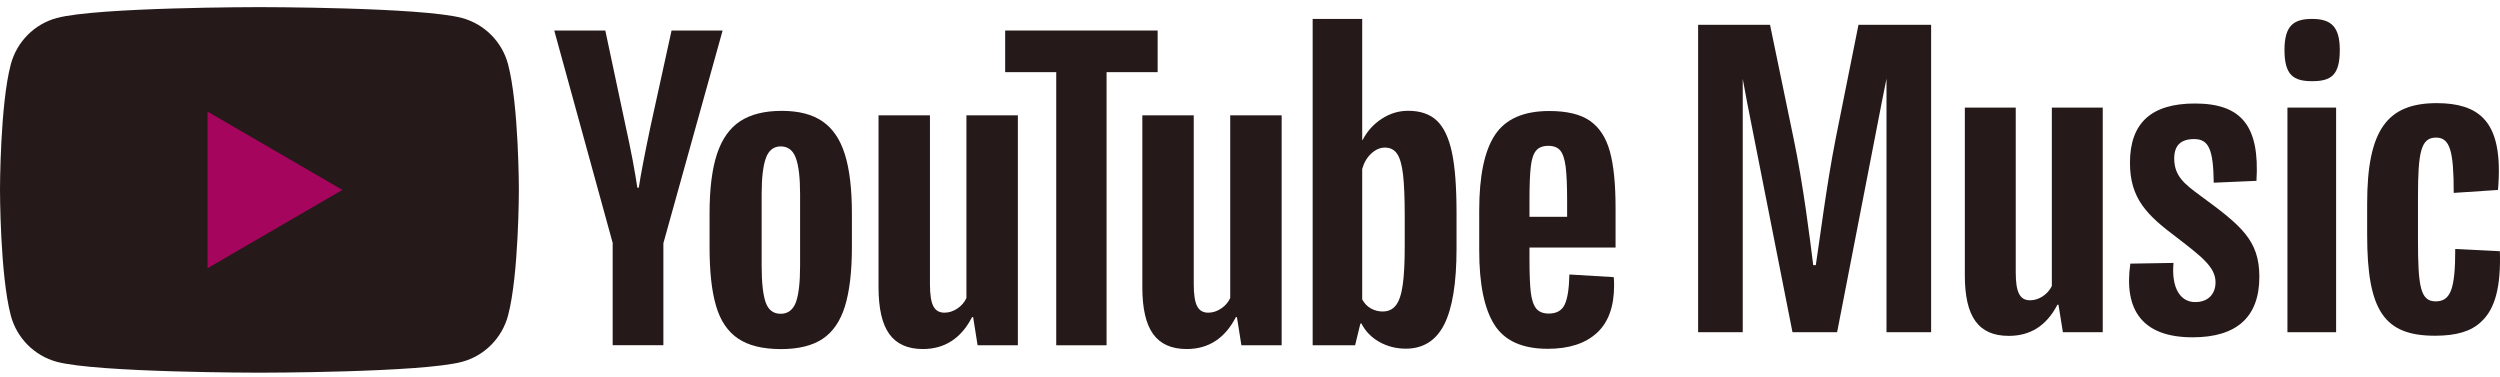 <?xml version="1.0" encoding="UTF-8"?>
<svg width="212px" height="32px" viewBox="0 0 212 32" version="1.1" xmlns="http://www.w3.org/2000/svg" xmlns:xlink="http://www.w3.org/1999/xlink">
    <title>YouTubeLogo</title>
    <g id="Homepage" stroke="none" stroke-width="1" fill="none" fill-rule="evenodd">
        <g id="EPK-v.5.2-(matt's-colors)" transform="translate(-1212, -3373)" fill-rule="nonzero">
            <g id="Music-CTA" transform="translate(1, 3018.104)">
                <g id="Right-Content" transform="translate(1211, 209.5)">
                    <g id="YouTubeLogo" transform="translate(0, 146)">
                        <g id="Group" transform="translate(144, 1)" fill="#261919">
                            <path d="M11.67,10.13 C10.887,14.078 10.293,18.89 9.98,20.88 L9.76,20.88 C9.509,18.829 8.915,14.041 8.101,10.16 L6.098,0.499 L0,0.499 L0,26.568 L3.784,26.568 L3.784,5.08 L4.157,7.088 L8.003,26.568 L11.787,26.568 L15.571,7.088 L15.975,5.068 L15.975,17.984 L15.975,26.568 L19.759,26.568 L19.759,0.499 L13.599,0.499 L11.67,10.13 Z" id="Path"></path>
                            <path d="M29.996,22.65 C29.653,23.362 28.9,23.861 28.153,23.861 C27.278,23.861 26.935,23.179 26.935,21.5 L26.935,7.52 L22.618,7.52 L22.618,21.75 C22.618,25.26 23.775,26.878 26.341,26.878 C28.092,26.878 29.5,26.1 30.468,24.238 L30.559,24.238 L30.933,26.568 L34.313,26.568 L34.313,7.52 L29.996,7.52 L29.996,22.65 Z" id="Path"></path>
                            <path d="M42.658,15.039 C41.25,14.011 40.374,13.33 40.374,11.839 C40.374,10.781 40.877,10.19 42.064,10.19 C43.283,10.19 43.693,11.03 43.724,13.889 L47.348,13.731 C47.63,9.101 46.099,7.173 42.126,7.173 C38.433,7.173 36.621,8.822 36.621,12.204 C36.621,15.283 38.121,16.676 40.564,18.513 C42.658,20.131 43.877,21.032 43.877,22.334 C43.877,23.325 43.252,24.013 42.156,24.013 C40.877,24.013 40.123,22.802 40.313,20.691 L36.652,20.752 C36.088,24.7 37.686,27 41.936,27 C45.659,27 47.593,25.29 47.593,21.871 C47.599,18.769 46.038,17.521 42.658,15.039 Z" id="Path"></path>
                            <rect id="Rectangle" x="49.975" y="7.52" width="4.127" height="19.048"></rect>
                            <path d="M52.069,0 C50.477,0 49.724,0.59 49.724,2.64 C49.724,4.751 50.477,5.281 52.069,5.281 C53.698,5.281 54.414,4.751 54.414,2.64 C54.414,0.681 53.698,0 52.069,0 Z" id="Path"></path>
                            <path d="M67.989,19.699 L64.205,19.511 C64.205,22.869 63.831,23.952 62.545,23.952 C61.266,23.952 61.045,22.741 61.045,18.793 L61.045,15.094 C61.045,11.273 61.296,10.063 62.576,10.063 C63.764,10.063 64.076,11.212 64.076,14.753 L67.83,14.504 C68.081,11.553 67.707,9.533 66.55,8.384 C65.705,7.544 64.425,7.142 62.643,7.142 C58.455,7.142 56.735,9.381 56.735,15.654 L56.735,18.324 C56.735,24.785 58.204,26.866 62.49,26.866 C64.303,26.866 65.552,26.495 66.397,25.686 C67.615,24.579 68.081,22.65 67.989,19.699 Z" id="Path"></path>
                        </g>
                        <g id="Group" transform="translate(47, 1)" fill="#261919">
                            <path d="M15.584,27.103 C14.711,26.512 14.086,25.59 13.721,24.338 C13.35,23.086 13.171,21.423 13.171,19.343 L13.171,16.51 C13.171,14.411 13.381,12.723 13.802,11.453 C14.223,10.182 14.878,9.254 15.775,8.669 C16.672,8.084 17.848,7.797 19.302,7.797 C20.737,7.797 21.881,8.096 22.747,8.688 C23.614,9.279 24.245,10.207 24.641,11.472 C25.043,12.736 25.241,14.411 25.241,16.516 L25.241,19.35 C25.241,21.43 25.043,23.099 24.653,24.363 C24.263,25.627 23.632,26.549 22.76,27.128 C21.888,27.714 20.7,28 19.203,28 C17.662,27.994 16.456,27.695 15.584,27.103 Z M20.483,24.052 C20.724,23.416 20.848,22.376 20.848,20.931 L20.848,14.853 C20.848,13.452 20.724,12.431 20.483,11.783 C20.242,11.135 19.815,10.811 19.203,10.811 C18.615,10.811 18.194,11.135 17.953,11.783 C17.712,12.431 17.588,13.452 17.588,14.853 L17.588,20.931 C17.588,22.376 17.706,23.41 17.934,24.052 C18.163,24.687 18.584,25.004 19.196,25.004 C19.809,25.004 20.236,24.687 20.483,24.052 Z" id="Shape"></path>
                            <path d="M82.7,19.387 L82.7,20.371 C82.7,21.623 82.737,22.563 82.811,23.186 C82.886,23.809 83.04,24.27 83.269,24.556 C83.498,24.843 83.857,24.986 84.346,24.986 C84.995,24.986 85.447,24.73 85.688,24.22 C85.929,23.709 86.059,22.862 86.084,21.673 L89.845,21.897 C89.864,22.065 89.876,22.302 89.876,22.594 C89.876,24.394 89.388,25.746 88.404,26.636 C87.426,27.527 86.041,27.975 84.247,27.975 C82.1,27.975 80.59,27.296 79.731,25.939 C78.864,24.581 78.438,22.482 78.438,19.642 L78.438,16.236 C78.438,13.309 78.883,11.173 79.78,9.827 C80.677,8.482 82.205,7.81 84.377,7.81 C85.874,7.81 87.018,8.084 87.822,8.638 C88.62,9.192 89.183,10.045 89.511,11.216 C89.839,12.381 90,13.994 90,16.049 L90,19.387 L82.7,19.387 Z M83.251,11.179 C83.028,11.453 82.879,11.907 82.811,12.53 C82.737,13.153 82.7,14.106 82.7,15.376 L82.7,16.778 L85.892,16.778 L85.892,15.376 C85.892,14.125 85.849,13.178 85.768,12.53 C85.682,11.883 85.533,11.428 85.311,11.16 C85.088,10.892 84.748,10.762 84.284,10.762 C83.814,10.768 83.473,10.905 83.251,11.179 Z" id="Shape"></path>
                            <path d="M4.962,19.02 L0,0.984 L4.33,0.984 L6.069,9.161 C6.514,11.179 6.836,12.891 7.046,14.311 L7.17,14.311 C7.319,13.296 7.646,11.584 8.148,9.192 L9.948,0.984 L14.278,0.984 L9.255,19.02 L9.255,27.67 L4.955,27.67 L4.955,19.02 L4.962,19.02 Z" id="Path"></path>
                            <path d="M39.315,8.177 L39.315,27.676 L35.9,27.676 L35.522,25.291 L35.43,25.291 C34.502,27.091 33.11,27.994 31.26,27.994 C29.973,27.994 29.027,27.57 28.414,26.723 C27.802,25.876 27.499,24.55 27.499,22.744 L27.499,8.177 L31.86,8.177 L31.86,22.495 C31.86,23.367 31.953,23.983 32.145,24.357 C32.336,24.73 32.652,24.911 33.091,24.911 C33.469,24.911 33.834,24.793 34.18,24.562 C34.526,24.332 34.786,24.033 34.953,23.672 L34.953,8.177 L39.315,8.177 Z" id="Path"></path>
                            <path d="M61.685,8.177 L61.685,27.676 L58.27,27.676 L57.892,25.291 L57.8,25.291 C56.872,27.091 55.48,27.994 53.63,27.994 C52.343,27.994 51.397,27.57 50.784,26.723 C50.172,25.876 49.869,24.55 49.869,22.744 L49.869,8.177 L54.23,8.177 L54.23,22.495 C54.23,23.367 54.323,23.983 54.515,24.357 C54.706,24.73 55.022,24.911 55.461,24.911 C55.839,24.911 56.204,24.793 56.55,24.562 C56.896,24.332 57.156,24.033 57.323,23.672 L57.323,8.177 L61.685,8.177 Z" id="Path"></path>
                            <polygon id="Path" points="51.168 4.515 46.837 4.515 46.837 27.676 42.569 27.676 42.569 4.515 38.238 4.515 38.238 0.984 51.168 0.984"></polygon>
                            <path d="M76.118,11.291 C75.852,10.064 75.425,9.173 74.837,8.619 C74.249,8.065 73.433,7.791 72.406,7.791 C71.608,7.791 70.859,8.021 70.16,8.476 C69.467,8.931 68.929,9.528 68.546,10.276 L68.515,10.276 L68.515,0 L64.314,0 L64.314,27.676 L67.914,27.676 L68.36,25.833 L68.453,25.833 C68.787,26.493 69.294,27.01 69.968,27.39 C70.643,27.77 71.391,27.963 72.214,27.963 C73.686,27.963 74.775,27.278 75.468,25.914 C76.161,24.544 76.514,22.407 76.514,19.505 L76.514,16.423 C76.514,14.23 76.384,12.524 76.118,11.291 Z M72.121,19.244 C72.121,20.664 72.066,21.778 71.948,22.582 C71.83,23.385 71.639,23.958 71.36,24.301 C71.088,24.643 70.717,24.811 70.253,24.811 C69.894,24.811 69.56,24.724 69.257,24.556 C68.954,24.388 68.706,24.133 68.515,23.79 L68.515,12.723 C68.663,12.194 68.917,11.758 69.276,11.422 C69.634,11.085 70.024,10.911 70.445,10.911 C70.89,10.911 71.23,11.085 71.472,11.434 C71.713,11.783 71.88,12.375 71.979,13.203 C72.072,14.031 72.121,15.208 72.121,16.734 L72.121,19.244 Z" id="Shape"></path>
                        </g>
                        <g id="Group">
                            <path d="M43.082,4.842 C42.577,2.939 41.086,1.438 39.189,0.924 C35.758,0 21.997,0 21.997,0 C21.997,0 8.242,0 4.811,0.924 C2.92,1.432 1.429,2.933 0.918,4.842 C0,8.296 0,15.5 0,15.5 C0,15.5 0,22.704 0.918,26.158 C1.423,28.061 2.914,29.562 4.811,30.076 C8.242,31 21.997,31 21.997,31 C21.997,31 35.758,31 39.189,30.076 C41.08,29.568 42.571,28.067 43.082,26.158 C44,22.704 44,15.5 44,15.5 C44,15.5 44,8.296 43.082,4.842 Z" id="Path" fill="#261919"></path>
                            <polygon id="Path" fill="#A6055D" points="17.599 22.14 17.599 8.86 29.031 15.5"></polygon>
                        </g>
                    </g>
                </g>
            </g>
        </g>
    </g>
</svg>
